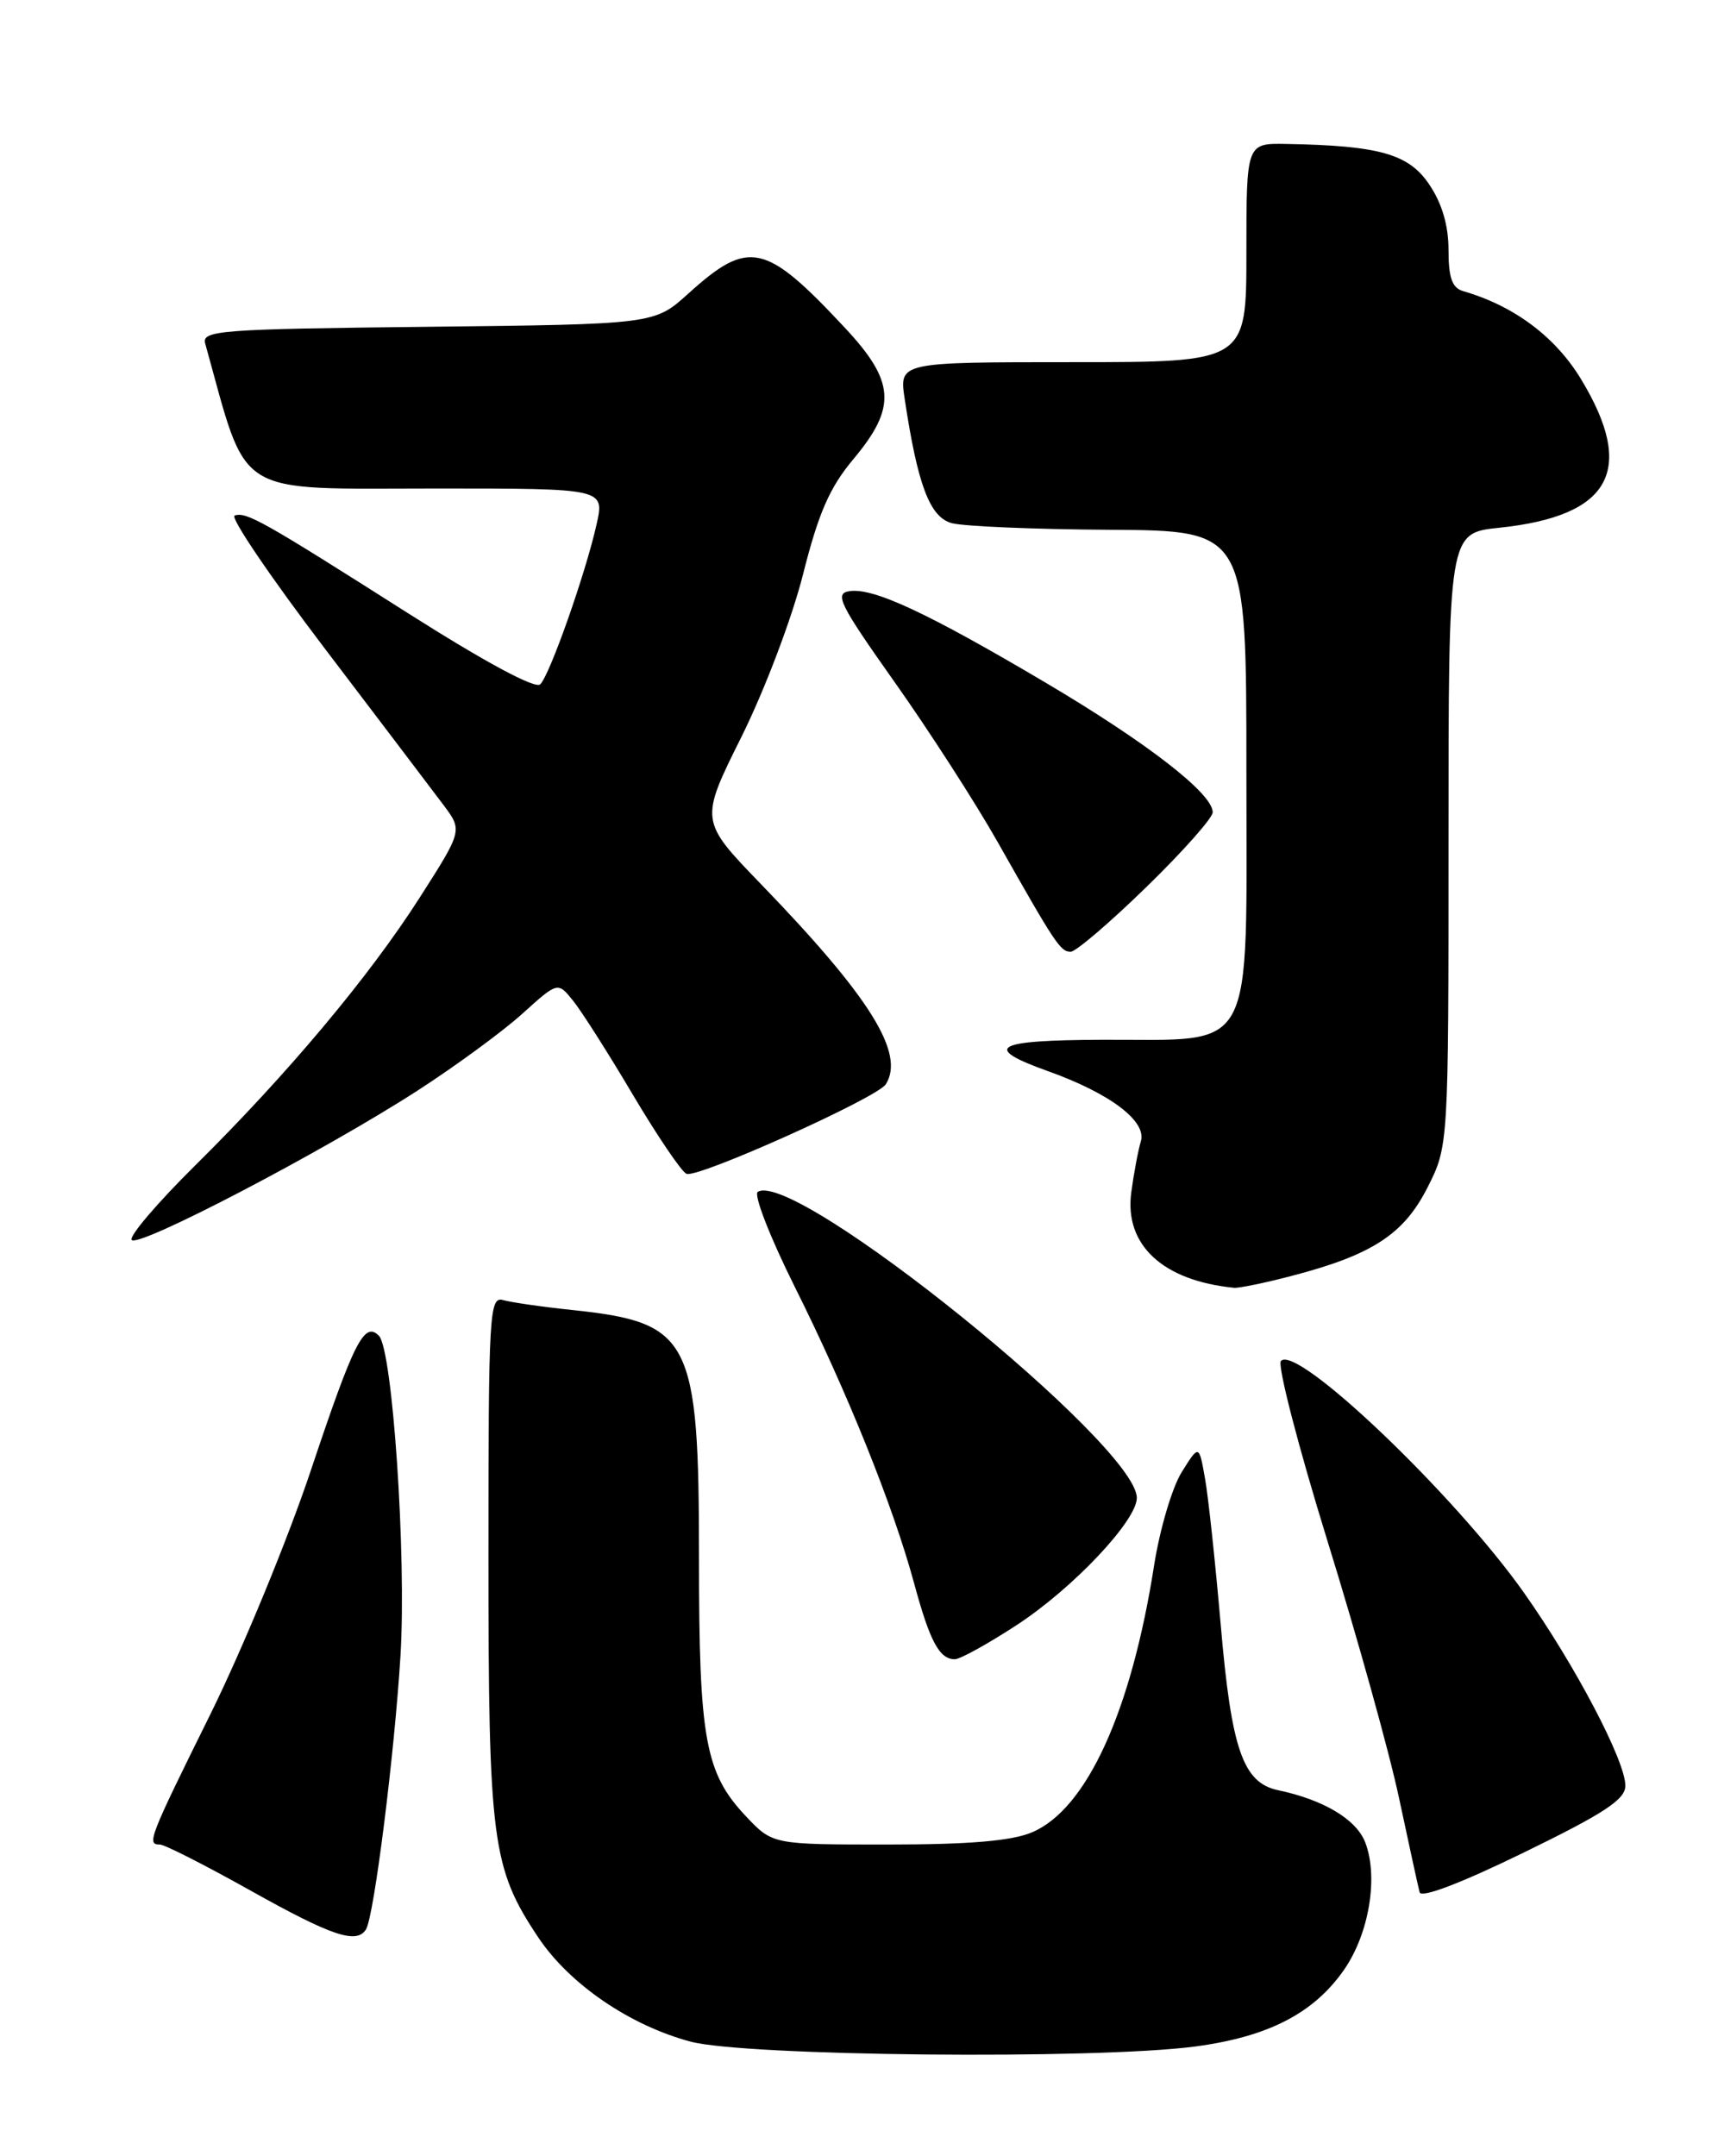 <?xml version="1.0" encoding="UTF-8" standalone="no"?>
<!DOCTYPE svg PUBLIC "-//W3C//DTD SVG 1.1//EN" "http://www.w3.org/Graphics/SVG/1.1/DTD/svg11.dtd" >
<svg xmlns="http://www.w3.org/2000/svg" xmlns:xlink="http://www.w3.org/1999/xlink" version="1.1" viewBox="0 0 204 256">
 <g >
 <path fill="currentColor"
d=" M 141.83 242.99 C 150.55 241.85 156.00 239.05 159.61 233.85 C 162.58 229.55 163.69 222.85 162.11 218.74 C 161.05 216.01 157.18 213.69 151.77 212.55 C 147.59 211.67 146.22 207.71 144.95 192.89 C 144.31 185.53 143.48 177.70 143.08 175.50 C 142.37 171.50 142.37 171.50 140.31 174.80 C 139.18 176.62 137.72 181.57 137.05 185.80 C 134.33 203.23 129.02 214.84 122.52 217.56 C 120.08 218.58 115.04 219.00 105.40 219.00 C 91.74 219.00 91.74 219.00 88.57 215.64 C 83.73 210.51 83.00 206.49 83.00 185.10 C 83.00 158.91 82.05 157.03 68.00 155.54 C 64.42 155.17 60.71 154.63 59.75 154.36 C 58.11 153.90 58.00 155.81 58.00 184.75 C 58.00 218.65 58.41 221.78 63.93 230.05 C 67.63 235.58 74.79 240.48 82.00 242.40 C 88.50 244.13 129.89 244.54 141.83 242.99 Z  M 43.46 229.07 C 44.42 227.52 46.85 208.16 47.56 196.50 C 48.27 184.67 46.61 160.21 44.99 158.59 C 43.25 156.85 42.03 159.27 36.90 174.61 C 34.16 182.80 28.79 195.83 24.96 203.57 C 17.65 218.34 17.40 219.00 18.99 219.00 C 19.54 219.00 24.38 221.46 29.74 224.46 C 39.42 229.88 42.35 230.86 43.46 229.07 Z  M 193.00 212.01 C 193.00 209.06 187.04 197.72 180.98 189.13 C 172.73 177.44 153.95 159.53 152.10 161.59 C 151.66 162.09 154.15 171.72 157.64 183.00 C 161.14 194.28 164.96 208.00 166.13 213.50 C 167.30 219.00 168.40 224.03 168.57 224.67 C 168.76 225.39 173.50 223.58 180.94 219.95 C 190.54 215.27 193.00 213.65 193.00 212.01 Z  M 120.73 192.94 C 127.39 188.59 134.98 180.56 134.99 177.85 C 135.02 171.58 94.39 138.78 89.98 141.51 C 89.46 141.83 91.44 146.91 94.38 152.80 C 100.59 165.23 106.04 178.76 108.55 188.00 C 110.42 194.91 111.55 197.00 113.38 197.00 C 114.01 197.00 117.31 195.17 120.73 192.94 Z  M 153.32 151.50 C 162.91 149.01 166.68 146.56 169.49 141.02 C 172.00 136.07 172.00 136.07 172.00 99.68 C 172.00 63.28 172.00 63.28 178.03 62.66 C 191.28 61.27 194.28 55.84 187.75 45.04 C 184.69 39.98 179.78 36.31 173.75 34.57 C 172.43 34.19 172.00 32.99 172.00 29.68 C 172.00 26.77 171.23 24.15 169.71 21.90 C 167.28 18.28 163.80 17.29 152.75 17.09 C 148.00 17.00 148.00 17.00 148.00 30.00 C 148.00 43.00 148.00 43.00 127.39 43.00 C 106.77 43.00 106.77 43.00 107.42 47.33 C 108.96 57.57 110.40 61.39 113.00 62.11 C 114.38 62.49 122.81 62.85 131.75 62.90 C 148.00 63.00 148.00 63.00 148.00 91.48 C 148.00 125.85 149.32 123.38 130.87 123.45 C 118.04 123.50 116.56 124.35 124.42 127.17 C 131.81 129.81 136.18 133.11 135.47 135.50 C 135.14 136.60 134.63 139.33 134.33 141.57 C 133.49 147.81 138.07 152.06 146.54 152.90 C 147.11 152.95 150.16 152.33 153.32 151.50 Z  M 49.65 129.44 C 54.13 126.54 59.70 122.46 62.01 120.37 C 66.23 116.56 66.23 116.56 68.03 118.79 C 69.03 120.02 72.24 125.06 75.16 130.00 C 78.09 134.93 80.95 139.15 81.52 139.37 C 82.89 139.90 104.17 130.34 105.18 128.74 C 107.50 125.08 103.34 118.40 90.36 104.97 C 83.08 97.44 83.08 97.44 88.05 87.47 C 90.81 81.91 94.05 73.37 95.36 68.17 C 97.20 60.88 98.51 57.88 101.36 54.48 C 106.50 48.33 106.29 45.29 100.28 38.87 C 90.86 28.79 88.91 28.37 81.74 34.85 C 77.71 38.50 77.71 38.50 50.80 38.80 C 26.02 39.07 23.93 39.23 24.37 40.80 C 29.53 59.32 27.41 58.00 51.93 58.00 C 71.79 58.00 71.79 58.00 70.84 62.25 C 69.54 68.07 65.30 80.10 64.15 81.25 C 63.57 81.83 57.62 78.63 48.36 72.75 C 31.16 61.82 29.26 60.75 27.86 61.21 C 27.29 61.40 32.12 68.52 38.59 77.03 C 45.06 85.54 51.38 93.87 52.64 95.55 C 54.93 98.60 54.93 98.60 49.85 106.55 C 43.81 116.00 34.14 127.53 23.12 138.43 C 18.71 142.79 15.34 146.74 15.63 147.21 C 16.28 148.26 38.47 136.67 49.65 129.44 Z  M 136.11 105.33 C 140.45 101.11 144.00 97.11 144.00 96.44 C 144.00 94.22 136.28 88.23 124.19 81.07 C 110.12 72.75 103.70 69.75 100.86 70.19 C 99.05 70.46 99.68 71.73 106.24 81.00 C 110.33 86.78 115.84 95.33 118.48 100.00 C 125.33 112.11 125.92 113.00 127.14 113.00 C 127.74 113.00 131.78 109.55 136.11 105.33 Z "/>
</g>
</svg>